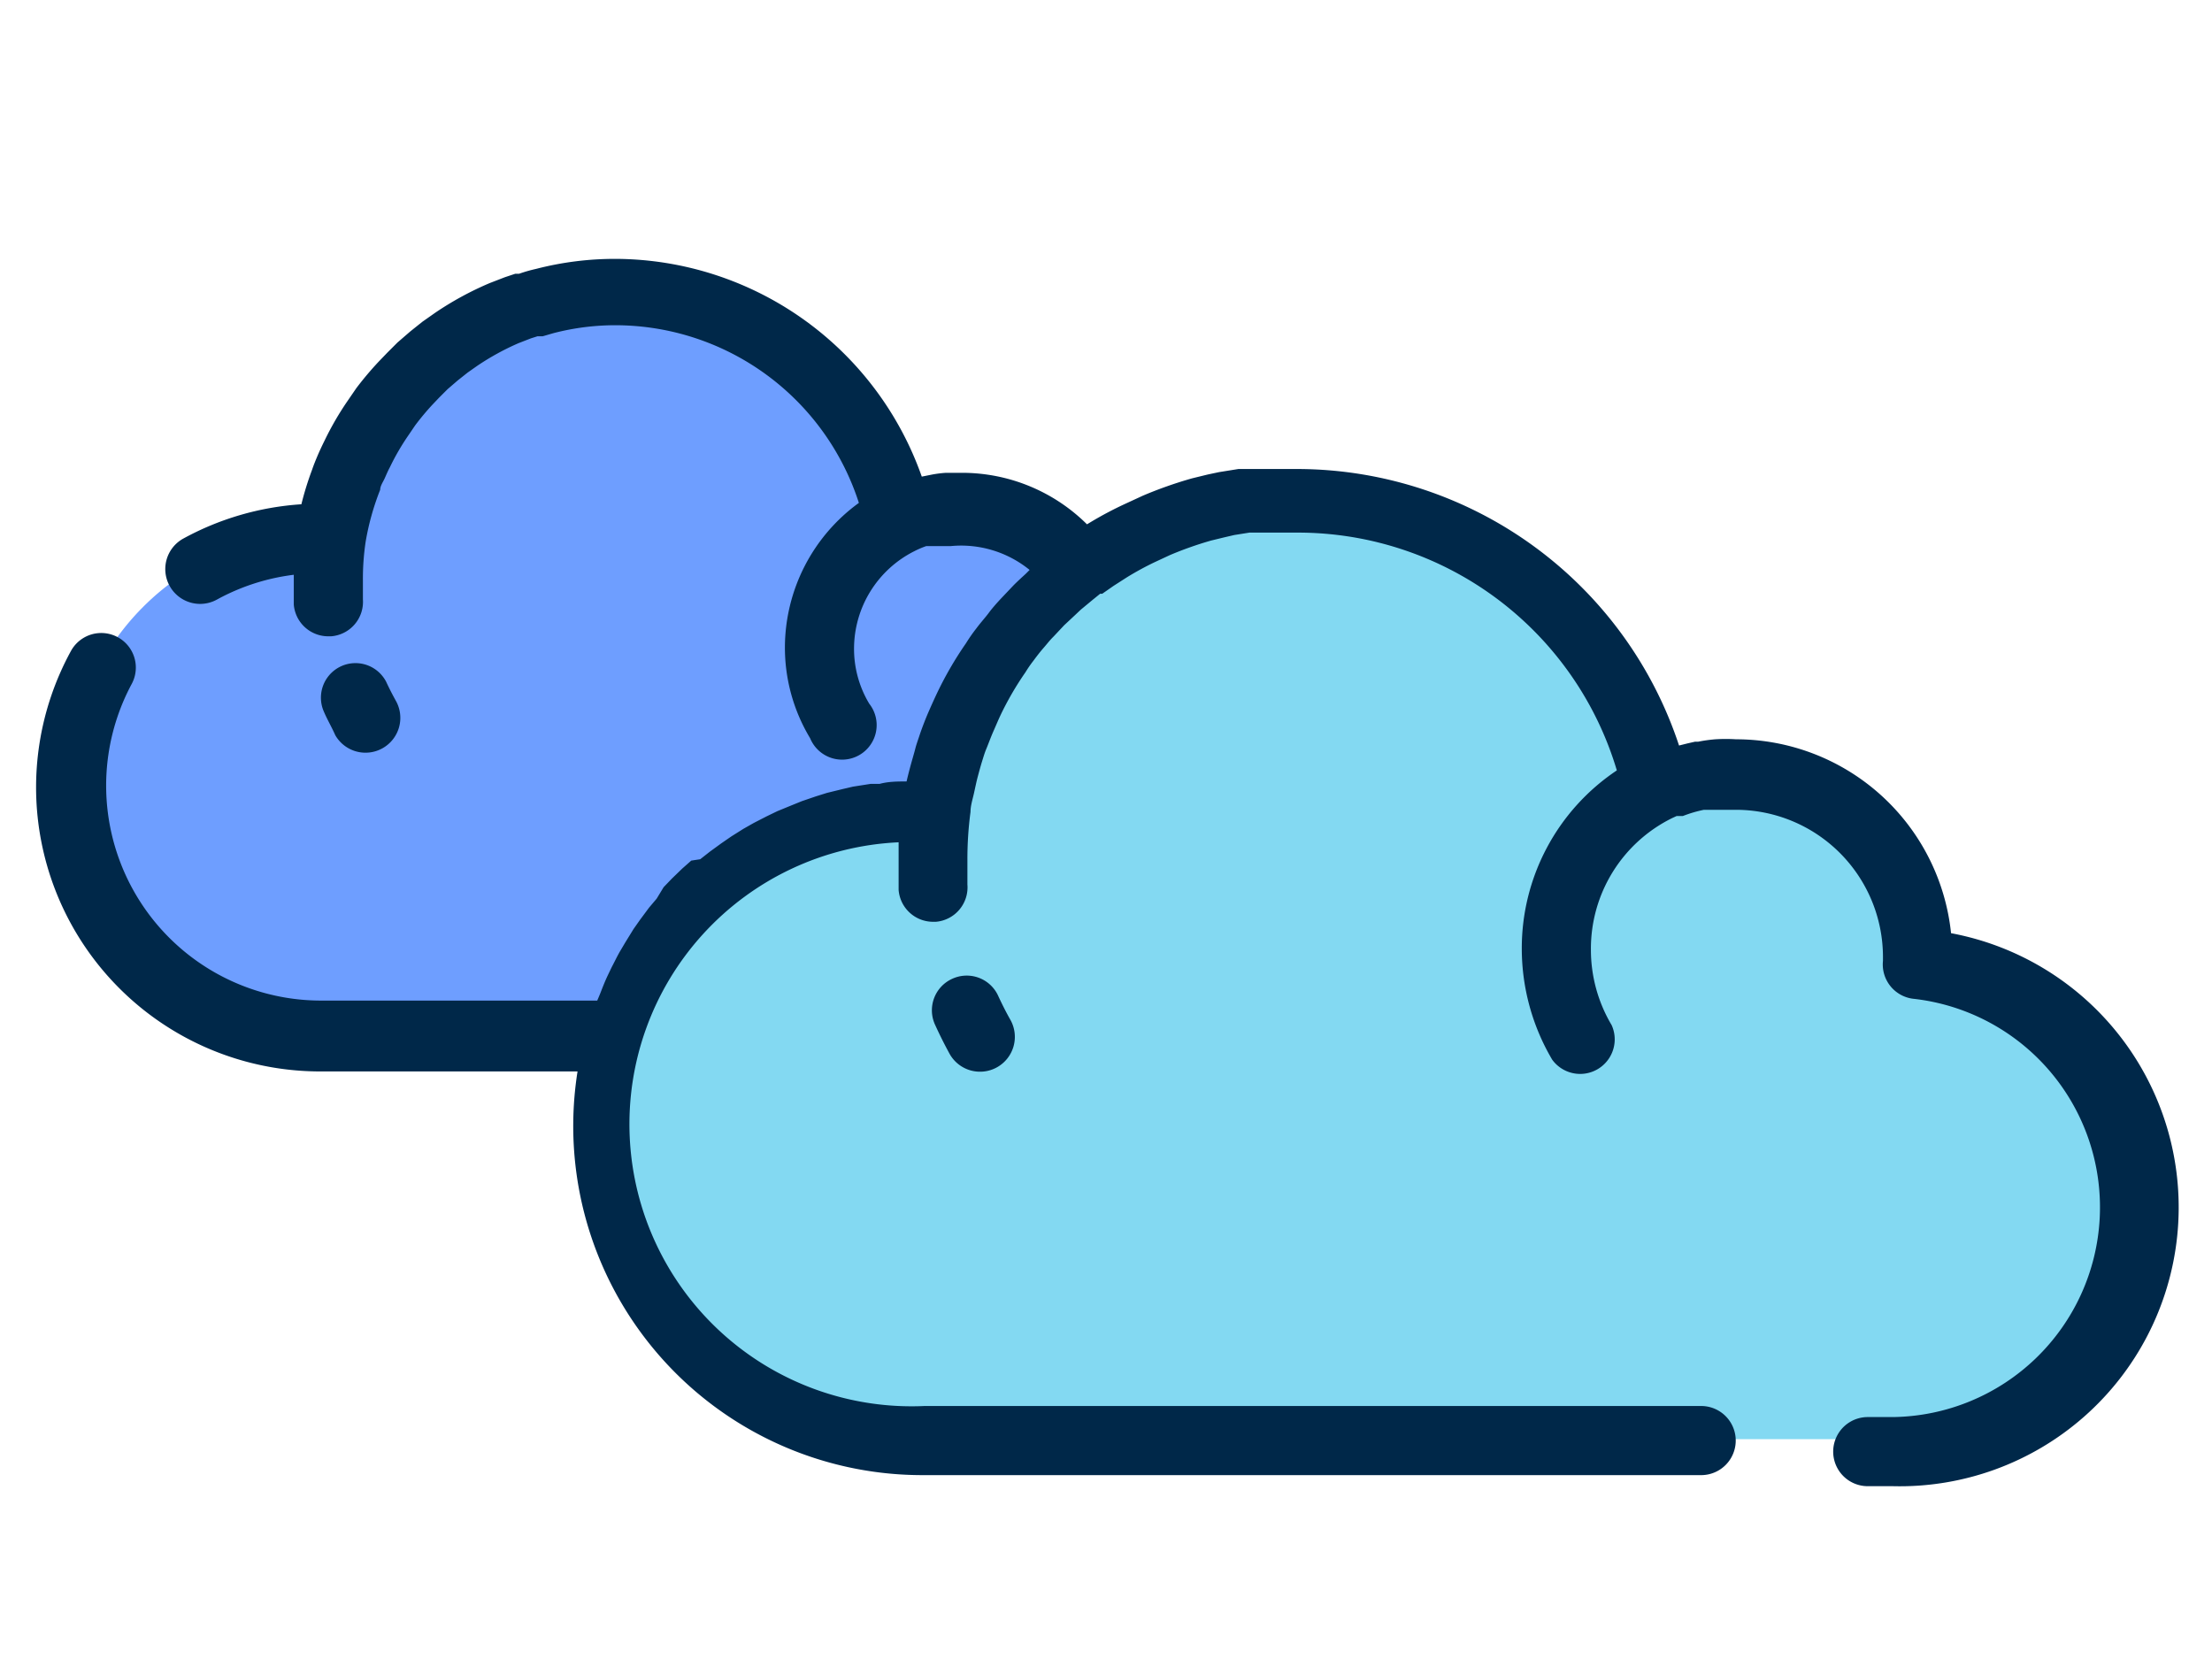 <?xml version="1.0" ?><svg data-name="Layer 1" id="Layer_1" viewBox="0 7 64 48" xmlns="http://www.w3.org/2000/svg"><defs><style>.cls-1{fill:#83d9f2;}.cls-2{fill:#6e9eff;}.cls-3{fill:#002849;}</style></defs><title/><path class="cls-1" d="M26.75,48.64H54.86a7.07,7.07,0,0,0,.71-14.1,2.17,2.17,0,0,0,0-.22,5.25,5.25,0,0,0-5.25-5.25,4.4,4.4,0,0,0-.54,0l-.38.05h-.07l-.22.05a4.23,4.23,0,0,0-.69.21l-.16.07a1.83,1.83,0,0,0-.27.13,10.59,10.59,0,0,0-10.35-8.36c-.34,0-.67,0-1,0l-.33,0-.27,0-.46.07-.35.08-.39.1a10.94,10.94,0,0,0-1.31.46l-.47.21a9.57,9.57,0,0,0-.9.49l-.43.28-.36.25a3.49,3.49,0,0,0-.33.25l-.35.3-.24.21-.3.28-.35.37c-.12.13-.23.25-.33.38s-.21.26-.32.4a4.64,4.64,0,0,0-.27.39,9.46,9.46,0,0,0-.78,1.35c-.07.16-.15.31-.21.47s-.16.38-.23.58-.09.26-.13.38-.1.33-.14.49-.09.35-.13.53-.08.41-.11.61h-.38a9.15,9.15,0,1,0,0,18.31Z"/><path class="cls-2" d="M9.3,37h8.64a9.15,9.15,0,0,1,8.8-6.63h.38c0-.21.07-.41.11-.61s.08-.36.13-.53.09-.33.14-.49.08-.26.13-.38.15-.39.23-.58.14-.32.21-.47a9.46,9.46,0,0,1,.78-1.35,4.64,4.64,0,0,1,.27-.39c.1-.14.21-.27.32-.4s.21-.26.33-.38l.35-.37.3-.28.24-.21.35-.3a3.49,3.49,0,0,1,.33-.25,4.14,4.14,0,0,0-3.43-1.82l-.41,0-.33,0-.24.05-.23.06-.16.05a3.58,3.58,0,0,0-.49.21,8.37,8.37,0,0,0-8.18-6.6,8.15,8.15,0,0,0-2.09.27l-.39.11-.39.13-.38.15a8.3,8.3,0,0,0-1.43.78l-.33.23-.32.25-.32.27-.27.27-.23.24a8.2,8.2,0,0,0-.56.67L11,19a7.75,7.75,0,0,0-.61,1c-.06.12-.12.24-.17.37s-.1.25-.15.38a8.37,8.37,0,0,0-.41,1.6h0a.26.26,0,0,0,0,.07H9.3A7.23,7.23,0,1,0,9.3,37Z"/><path class="cls-3" d="M27.55,35.32a1,1,0,0,0-.5,1.32q.2.44.43.86a1,1,0,1,0,1.75-1c-.13-.23-.25-.47-.36-.71A1,1,0,0,0,27.55,35.32Z"/><path class="cls-3" d="M9.3,38h7.41a10.1,10.1,0,0,0,10,11.68H49.22a1,1,0,1,0,0-2H26.75A8.15,8.15,0,0,1,26,31.37c0,.17,0,.33,0,.5s0,.59,0,.88a1,1,0,0,0,1,.92h.08a1,1,0,0,0,.91-1.08c0-.24,0-.48,0-.71a10.35,10.35,0,0,1,.09-1.39h0c0-.18.06-.36.1-.54s.07-.33.11-.48.08-.3.13-.46.07-.23.12-.35.13-.34.21-.52.12-.28.19-.43a8.86,8.86,0,0,1,.73-1.26,3.61,3.61,0,0,1,.22-.32c.09-.12.17-.23.3-.38s.17-.21.29-.33l.31-.33.3-.28.18-.17.35-.29.21-.17.06,0,.33-.23.39-.25a8.63,8.63,0,0,1,.81-.44l.43-.2a10.27,10.27,0,0,1,1.19-.42l.37-.09.3-.07.44-.07.17,0,.12,0,.14,0h.09c.3,0,.61,0,.92,0a9.63,9.63,0,0,1,9.19,6.88,6.19,6.19,0,0,0-2.75,5.17,6.33,6.33,0,0,0,.88,3.2,1,1,0,0,0,1.72-1,4.26,4.26,0,0,1-.6-2.19,4.21,4.21,0,0,1,2.35-3.8l0,0h0l.13-.06.1,0,.08,0a3.68,3.68,0,0,1,.61-.18l.13,0h.07l.31,0,.42,0a4.26,4.26,0,0,1,4.25,4.25v.12a1,1,0,0,0,.9,1.1,6.07,6.07,0,0,1-.61,12.1h-.73a1,1,0,0,0,0,2h.73a8.07,8.07,0,0,0,1.68-16,6.26,6.26,0,0,0-6.22-5.61,4.8,4.8,0,0,0-.6,0,4.31,4.31,0,0,0-.5.07h-.09l-.22.05-.24.06a11.65,11.65,0,0,0-11-8c-.37,0-.73,0-1.09,0l-.13,0-.25,0-.28,0-.56.09-.33.07-.45.11a12,12,0,0,0-1.42.5l-.52.24a10.47,10.47,0,0,0-1,.53l-.1.06a5.13,5.13,0,0,0-3.61-1.49l-.47,0a3.29,3.29,0,0,0-.45.06l-.25.05a9.43,9.43,0,0,0-8.85-6.3,9.1,9.1,0,0,0-2.31.29,4.3,4.3,0,0,0-.49.14l-.11,0-.3.1-.44.17a9.21,9.21,0,0,0-1.58.86l-.37.26-.35.28-.37.32-.29.29-.26.27a9.54,9.54,0,0,0-.64.76l-.24.35a8.67,8.67,0,0,0-.68,1.17c-.07.14-.14.29-.2.43s-.12.29-.16.41a8.91,8.91,0,0,0-.31,1,8.23,8.23,0,0,0-3.43,1,1,1,0,1,0,1,1.75,6.21,6.21,0,0,1,2.21-.71c0,.06,0,.11,0,.16,0,.23,0,.47,0,.7a1,1,0,0,0,1,.92h.08a1,1,0,0,0,.92-1.07c0-.18,0-.37,0-.55a7.19,7.19,0,0,1,.08-1.12h0A7.44,7.44,0,0,1,11,21.17c0-.11.08-.22.13-.33s.09-.21.15-.32a6.83,6.83,0,0,1,.54-.93l.19-.28a7.49,7.49,0,0,1,.5-.6l.2-.21.24-.24.29-.25.29-.23.27-.19A7.39,7.39,0,0,1,15,16.93l.36-.14.19-.06.15,0,.31-.09a7.11,7.11,0,0,1,1.84-.23,7.41,7.41,0,0,1,7,5.14,5.18,5.18,0,0,0-2.14,4.17,5.08,5.08,0,0,0,.73,2.64,1,1,0,1,0,1.71-1,3.08,3.08,0,0,1-.44-1.6,3.16,3.16,0,0,1,1.74-2.81h0a2.55,2.55,0,0,1,.35-.15l.13,0,.12,0,.1,0,.13,0h0l.23,0a3.14,3.14,0,0,1,2.28.69h0l-.11.11c-.12.11-.24.22-.35.33l-.37.39c-.14.15-.27.3-.35.41s-.25.3-.36.45a4.64,4.64,0,0,0-.3.43,10.31,10.31,0,0,0-.86,1.49c-.08.17-.16.35-.23.51s-.18.44-.25.65-.1.29-.13.41-.1.35-.15.54-.07.27-.1.4c-.26,0-.52,0-.78.07l-.26,0-.51.08-.3.07-.45.11-.32.1-.41.14-.32.13-.39.16-.31.15-.37.19-.3.17-.35.22-.29.2-.33.24-.28.22L20,31.9l-.26.23-.3.29-.24.25L19,33l-.22.26-.26.35-.19.27-.24.39-.16.27c-.08.14-.15.29-.23.44l-.12.25c-.08.17-.15.35-.22.53l-.08.19v0H9.3a6.22,6.22,0,0,1-5.49-9.16,1,1,0,1,0-1.76-.95A8.22,8.22,0,0,0,9.3,38Z"/><path class="cls-3" d="M9.7,28.27a1,1,0,0,0,1.75-1q-.15-.27-.28-.55a1,1,0,0,0-1.82.82C9.46,27.81,9.58,28,9.7,28.27Z"/></svg>

